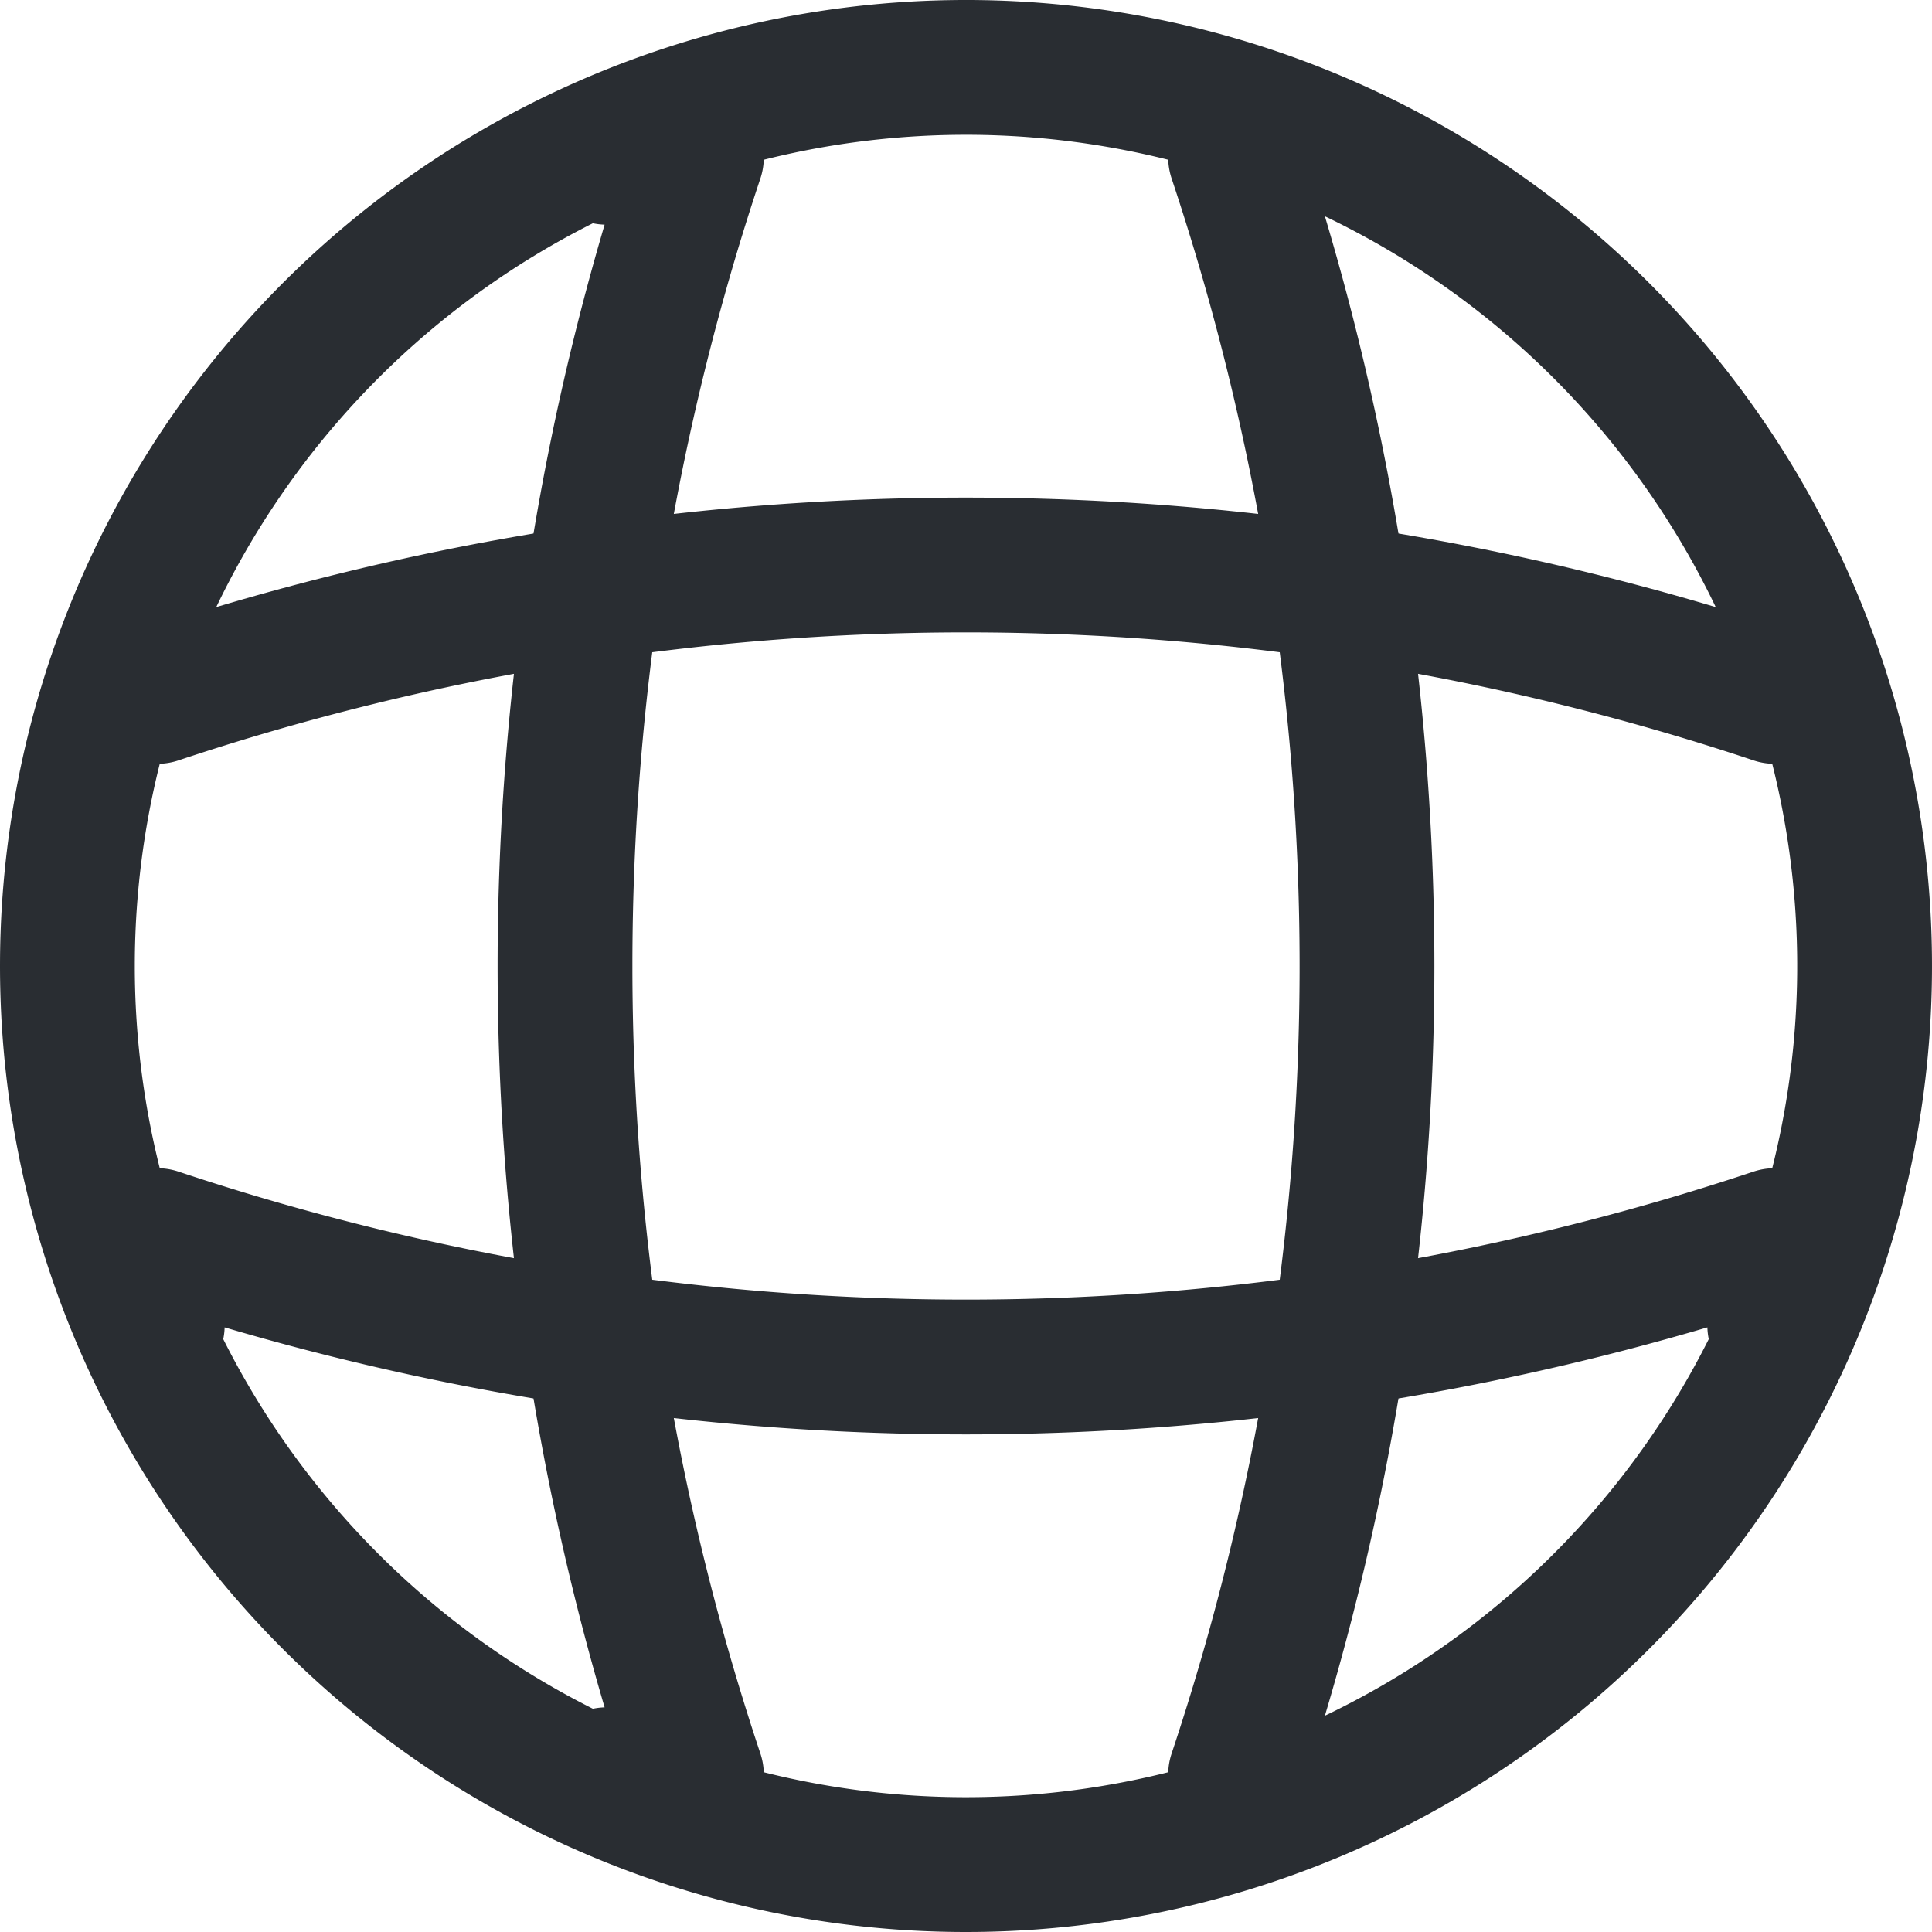 <svg xmlns="http://www.w3.org/2000/svg" width="21.5" height="21.5" viewBox="0 0 21.5 21.5">
  <g id="Group_24581" data-name="Group 24581" transform="translate(-1.25 -397.25)">
    <path id="Path_13895" data-name="Path 13895" d="M12,418A10,10,0,1,0,2,408,10,10,0,0,0,12,418Z" fill="none" stroke="#292d32" stroke-linecap="round" stroke-linejoin="round" stroke-width="1.5"/>
    <path id="Path_13896" data-name="Path 13896" d="M8,399H9a28.424,28.424,0,0,0,0,18H8" fill="none" stroke="#292d32" stroke-linecap="round" stroke-linejoin="round" stroke-width="1.5"/>
    <path id="Path_13897" data-name="Path 13897" d="M15,399a28.424,28.424,0,0,1,0,18" fill="none" stroke="#292d32" stroke-linecap="round" stroke-linejoin="round" stroke-width="1.5"/>
    <path id="Path_13898" data-name="Path 13898" d="M3,412v-1a28.423,28.423,0,0,0,18,0v1" fill="none" stroke="#292d32" stroke-linecap="round" stroke-linejoin="round" stroke-width="1.5"/>
    <path id="Path_13899" data-name="Path 13899" d="M3,405a28.423,28.423,0,0,1,18,0" fill="none" stroke="#292d32" stroke-linecap="round" stroke-linejoin="round" stroke-width="1.5"/>
  </g>
</svg>
